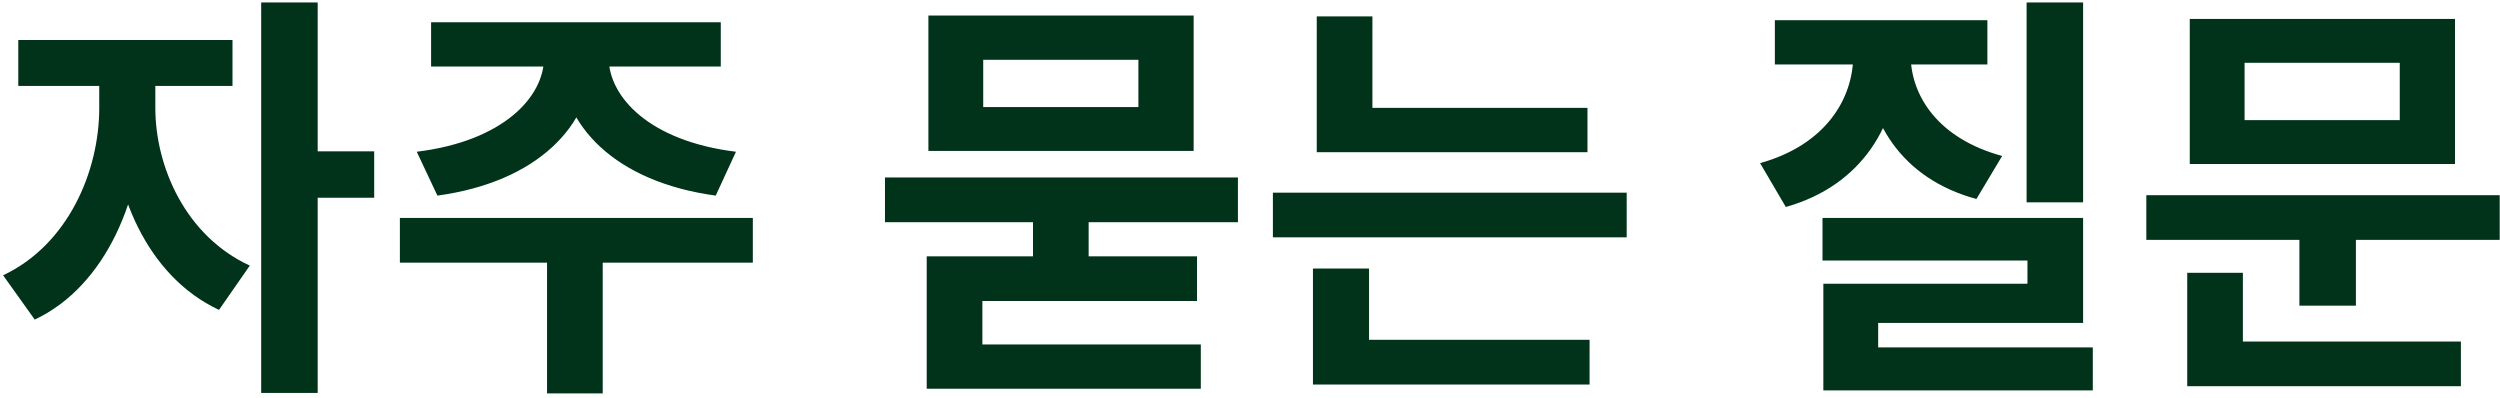 <svg width="415" height="66" viewBox="0 0 415 66" fill="none" xmlns="http://www.w3.org/2000/svg">
<g filter="url(#filter0_d_4_23)">
<path d="M16.475 10.63H23.825V17.91C23.825 32.54 17.665 47.45 5.765 53.05L0.515 45.7C11.225 40.66 16.475 28.55 16.475 17.91V10.63ZM18.435 10.63H25.785V17.91C25.785 27.71 30.825 39.19 41.465 44.09L36.355 51.44C24.455 45.91 18.435 31.7 18.435 17.91V10.63ZM3.035 6.64H38.595V14.27H3.035V6.64ZM43.355 0.41H52.735V65.23H43.355V0.41ZM50.635 25.12H62.115V32.82H50.635V25.12ZM90.32 7.62H98.37V9.51C98.37 20.92 89.06 30.23 72.61 32.47L69.18 25.19C83.46 23.44 90.32 16.16 90.32 9.51V7.62ZM92.98 7.62H101.03V9.51C101.03 16.16 107.89 23.44 122.17 25.19L118.81 32.47C102.29 30.23 92.98 20.92 92.98 9.51V7.62ZM90.81 41.5H100.05V65.3H90.81V41.5ZM66.38 36.18H124.97V43.6H66.38V36.18ZM71.56 3.7H119.65V11.05H71.56V3.7ZM153.835 57.18H199.335V64.53H153.835V57.18ZM153.835 42.55H198.705V49.97H163.075V62.22H153.835V42.55ZM171.475 34.92H180.715V44.72H171.475V34.92ZM154.115 2.58H198.145V25.05H154.115V2.58ZM188.975 9.93H163.215V17.77H188.975V9.93ZM146.905 29.46H205.495V36.88H146.905V29.46ZM218.58 17.91H263.52V25.26H218.58V17.91ZM211.3 31.98H270.03V39.4H211.3V31.98ZM218.58 2.72H227.82V21.55H218.58V2.72ZM217.95 56.41H263.87V63.83H217.95V56.41ZM217.95 44.58H227.26V58.37H217.95V44.58ZM336.416 0.41H345.796V33.59H336.416V0.41ZM302.536 36.18H345.796V53.61H311.776V60.4H302.676V47.1H336.556V43.25H302.536V36.18ZM302.676 57.67H347.406V64.81H302.676V57.67ZM307.646 6.57H315.206V9.09C315.206 20.57 309.116 30.79 296.446 34.36L292.176 27.08C302.956 24.07 307.646 16.51 307.646 9.09V6.57ZM309.676 6.57H317.166V9.09C317.166 15.95 321.786 23.02 332.356 25.89L328.086 33.03C315.626 29.67 309.676 19.94 309.676 9.09V6.57ZM294.626 3.35H329.906V10.7H294.626V3.35ZM356.29 32.4H414.95V39.82H356.29V32.4ZM381.7 37.09H391.08V50.74H381.7V37.09ZM363.5 3.14H407.53V27.22H363.5V3.14ZM398.36 10.42H372.6V19.94H398.36V10.42ZM363.08 56.69H408.51V64.11H363.08V56.69ZM363.08 45.28H372.32V59.14H363.08V45.28Z" fill="#003319"/>
</g>
<defs>
<filter id="filter0_d_4_23" x="0.515" y="0.41" width="414.435" height="64.89" filterUnits="userSpaceOnUse" color-interpolation-filters="sRGB">
<feFlood flood-opacity="0" result="BackgroundImageFix"/>
<feColorMatrix in="SourceAlpha" type="matrix" values="0 0 0 0 0 0 0 0 0 0 0 0 0 0 0 0 0 0 127 0" result="hardAlpha"/>
<feOffset/>
<feComposite in2="hardAlpha" operator="out"/>
<feColorMatrix type="matrix" values="0 0 0 0 0 0 0 0 0 0 0 0 0 0 0 0 0 0 1 0"/>
<feBlend mode="normal" in2="BackgroundImageFix" result="effect1_dropShadow_4_23"/>
<feBlend mode="normal" in="SourceGraphic" in2="effect1_dropShadow_4_23" result="shape"/>
</filter>
</defs>
</svg>
